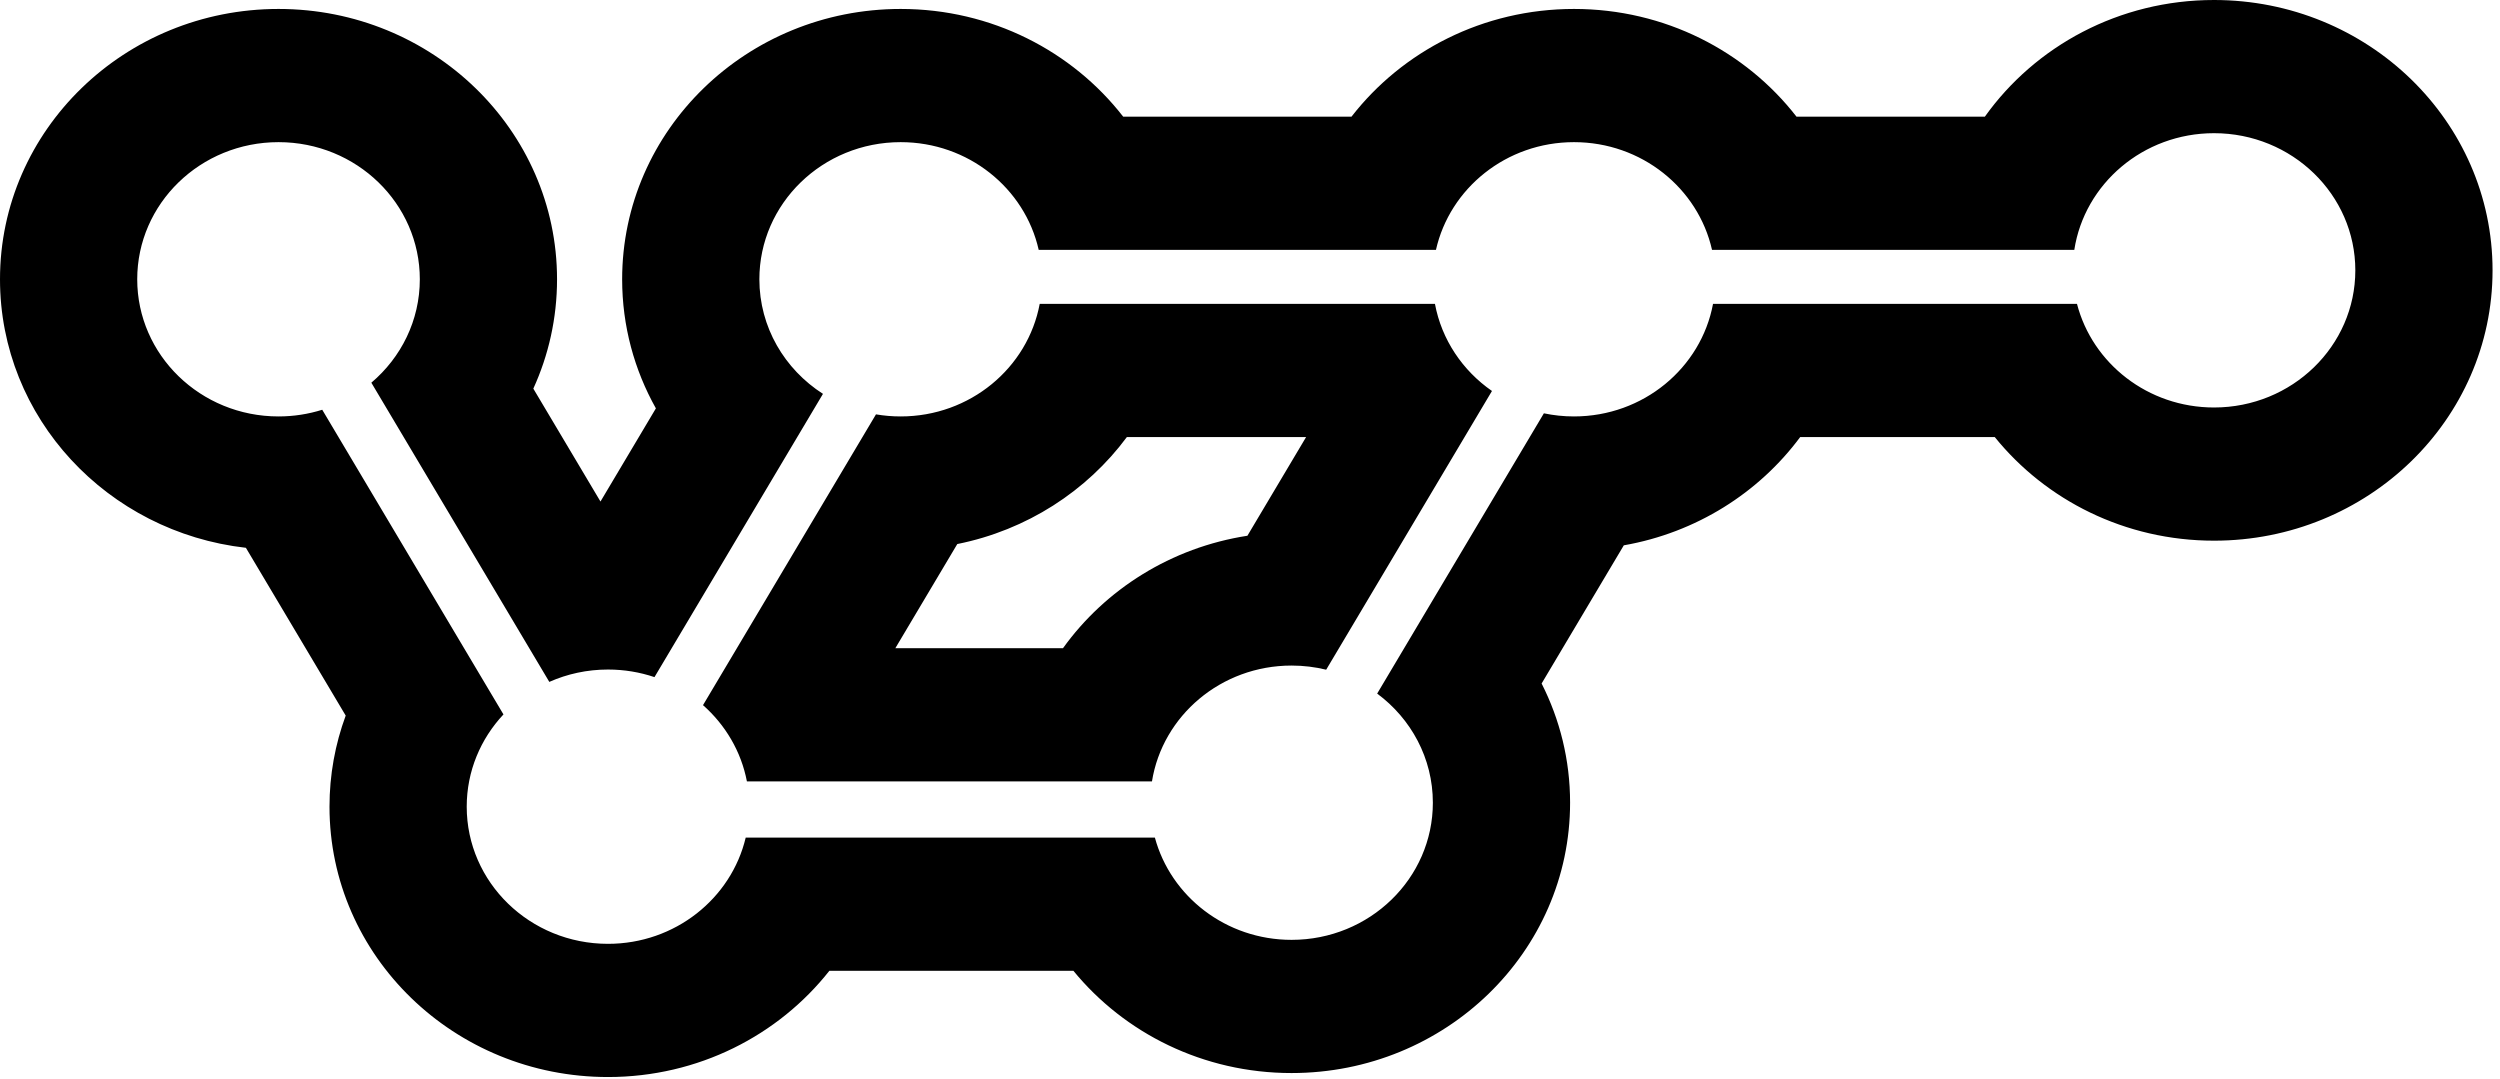 <svg width="278" height="120" viewBox="0 0 278 120" fill="none" xmlns="http://www.w3.org/2000/svg">
<path fill-rule="evenodd" clip-rule="evenodd" d="M220.715 12.975H199.772C194.12 5.699 185.139 0.995 175.028 0.995C164.916 0.995 155.936 5.699 150.284 12.975H124.9C119.247 5.699 110.266 0.995 100.155 0.995C83.05 0.995 69.183 14.455 69.183 31.058C69.183 36.256 70.543 41.146 72.935 45.411L66.773 55.77L59.306 43.216C61.001 39.498 61.943 35.385 61.943 31.057C61.943 14.455 48.077 0.995 30.972 0.995C13.866 0.995 1.49538e-06 14.455 0 31.057C-1.3881e-06 46.469 11.948 59.172 27.344 60.916L38.442 79.573C37.275 82.739 36.64 86.149 36.64 89.703C36.64 106.306 50.506 119.766 67.612 119.766C77.646 119.766 86.566 115.133 92.226 107.952H119.362C125.037 114.881 133.794 119.323 143.622 119.323C160.728 119.323 174.594 105.864 174.594 89.261C174.594 84.504 173.455 80.004 171.428 76.006L180.568 60.64C188.617 59.229 195.582 54.8 200.179 48.604H221.82C227.49 55.618 236.303 60.124 246.2 60.124C263.306 60.124 277.172 46.665 277.172 30.062C277.172 13.459 263.306 1.45146e-06 246.2 0C235.635 -8.96558e-07 226.305 5.135 220.715 12.975ZM158.258 56.336L165.907 43.477C162.644 41.216 160.31 37.773 159.567 33.793H144.183C144.183 33.793 144.183 33.793 144.183 33.793H131C131 33.793 131 33.793 131 33.793H115.615C114.287 40.91 107.87 46.308 100.155 46.308C99.218 46.308 98.3 46.229 97.409 46.076L89.539 59.307C89.539 59.307 89.539 59.307 89.539 59.307L85.894 65.435C85.894 65.435 85.894 65.435 85.894 65.435L78.174 78.413C80.659 80.604 82.417 83.558 83.057 86.893H128.098C129.27 79.595 135.774 74.01 143.622 74.01C144.951 74.01 146.239 74.17 147.471 74.471L155.251 61.391L158.258 56.336ZM160.803 64.245L153.141 77.127C156.905 79.913 159.334 84.312 159.334 89.261C159.334 97.684 152.3 104.512 143.622 104.512C136.326 104.512 130.19 99.684 128.423 93.14L112.906 93.141H98.383L82.923 93.14C81.317 99.908 75.071 104.954 67.611 104.954C58.934 104.954 51.899 98.126 51.899 89.703C51.899 85.753 53.447 82.153 55.985 79.444L48.168 66.302L43.549 58.537L35.833 45.564C34.302 46.047 32.668 46.308 30.971 46.308C22.294 46.308 15.259 39.48 15.259 31.057C15.259 22.635 22.294 15.807 30.971 15.807C39.649 15.807 46.684 22.635 46.684 31.057C46.684 35.645 44.596 39.76 41.293 42.556L48.997 55.507L53.435 62.968L61.083 75.827C63.072 74.944 65.282 74.452 67.611 74.452C69.421 74.452 71.16 74.75 72.778 75.296L91.514 43.797C87.254 41.069 84.442 36.382 84.442 31.057C84.442 22.635 91.477 15.807 100.155 15.807C107.675 15.807 113.962 20.935 115.504 27.786H159.678C161.22 20.935 167.507 15.807 175.027 15.807C182.548 15.807 188.834 20.935 190.377 27.786H230.662C231.794 20.443 238.319 14.811 246.2 14.811C254.877 14.811 261.912 21.639 261.912 30.062C261.912 38.485 254.877 45.313 246.2 45.313C238.848 45.313 232.677 40.412 230.961 33.793L215.465 33.793H205.873L190.488 33.793C189.16 40.91 182.743 46.308 175.027 46.308C173.878 46.308 172.758 46.188 171.68 45.961L163.861 59.106L160.803 64.245ZM138.712 59.575L145.237 48.604H125.306C120.854 54.606 114.179 58.949 106.45 60.498L99.56 72.082H118.203C122.911 65.531 130.239 60.885 138.712 59.575Z" fill="black"/>
</svg>
